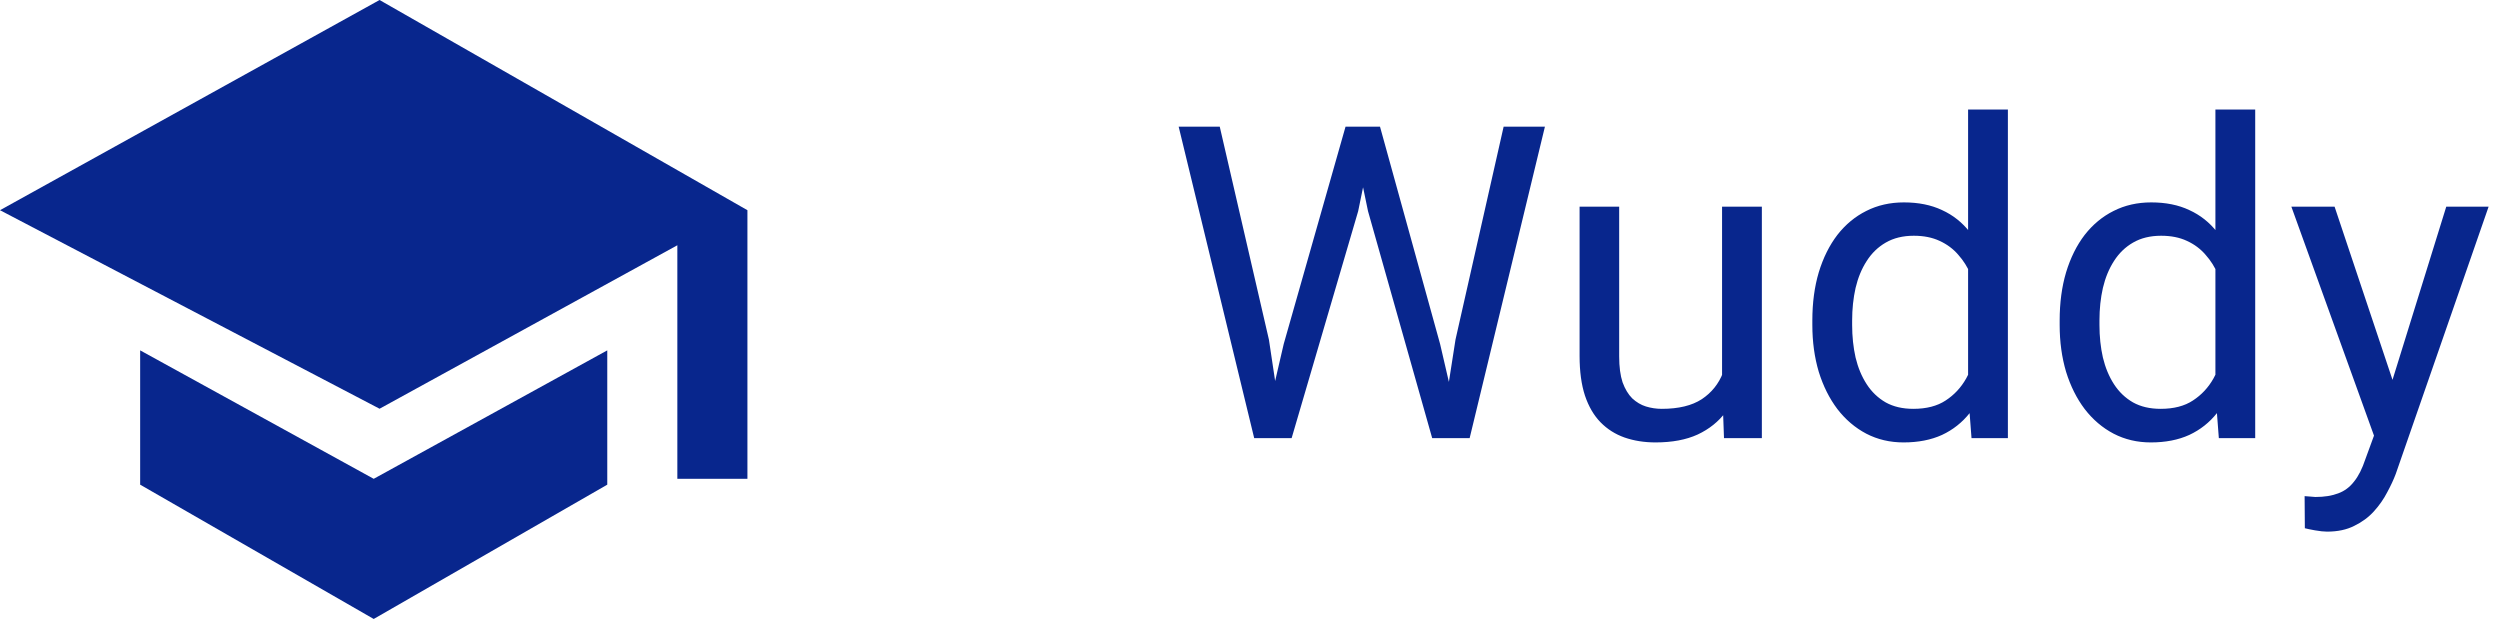 <svg width="97" height="25" viewBox="0 0 97 25" fill="none" xmlns="http://www.w3.org/2000/svg">
<path d="M14.727 0L0 8.156L14.727 15.859L26.281 9.516V18.578H29V8.156L14.727 0Z" fill="#08268D"/>
<path d="M14.5 18.578L5.438 13.594V18.805L14.5 24.016L23.562 18.805V13.594L14.5 18.578Z" fill="#08268D"/>
<path d="M49.808 13.348L52.207 4.914H53.369L52.697 8.193L50.115 17H48.961L49.808 13.348ZM47.326 4.914L49.235 13.182L49.808 17H48.663L45.732 4.914H47.326ZM56.474 13.173L58.341 4.914H59.943L57.022 17H55.876L56.474 13.173ZM53.544 4.914L55.876 13.348L56.723 17H55.569L53.079 8.193L52.398 4.914H53.544ZM66.816 14.925V8.019H68.36V17H66.891L66.816 14.925ZM67.107 13.032L67.746 13.016C67.746 13.613 67.683 14.167 67.555 14.676C67.433 15.179 67.234 15.617 66.957 15.987C66.681 16.358 66.318 16.649 65.87 16.859C65.422 17.064 64.877 17.166 64.235 17.166C63.798 17.166 63.397 17.102 63.031 16.975C62.672 16.848 62.362 16.651 62.102 16.386C61.842 16.12 61.639 15.774 61.496 15.348C61.357 14.922 61.288 14.41 61.288 13.812V8.019H62.824V13.829C62.824 14.233 62.868 14.568 62.956 14.834C63.051 15.094 63.175 15.301 63.33 15.456C63.491 15.605 63.668 15.711 63.861 15.771C64.061 15.832 64.265 15.863 64.476 15.863C65.129 15.863 65.646 15.738 66.028 15.489C66.41 15.235 66.684 14.894 66.85 14.468C67.021 14.037 67.107 13.558 67.107 13.032ZM76.362 15.257V4.25H77.906V17H76.495L76.362 15.257ZM70.319 12.609V12.435C70.319 11.748 70.402 11.126 70.568 10.567C70.74 10.002 70.981 9.518 71.29 9.114C71.606 8.71 71.98 8.4 72.411 8.185C72.848 7.963 73.335 7.853 73.872 7.853C74.436 7.853 74.929 7.952 75.35 8.151C75.776 8.345 76.135 8.63 76.429 9.006C76.728 9.377 76.963 9.825 77.134 10.351C77.306 10.877 77.425 11.472 77.491 12.136V12.899C77.43 13.558 77.311 14.15 77.134 14.676C76.963 15.201 76.728 15.65 76.429 16.02C76.135 16.391 75.776 16.676 75.35 16.875C74.924 17.069 74.425 17.166 73.856 17.166C73.33 17.166 72.848 17.053 72.411 16.826C71.98 16.599 71.606 16.281 71.29 15.871C70.981 15.462 70.74 14.98 70.568 14.427C70.402 13.868 70.319 13.262 70.319 12.609ZM71.863 12.435V12.609C71.863 13.057 71.908 13.478 71.996 13.871C72.09 14.264 72.234 14.609 72.428 14.908C72.621 15.207 72.868 15.442 73.166 15.614C73.465 15.78 73.822 15.863 74.237 15.863C74.746 15.863 75.164 15.755 75.491 15.539C75.823 15.323 76.088 15.038 76.288 14.684C76.487 14.33 76.642 13.945 76.752 13.53V11.53C76.686 11.225 76.589 10.932 76.462 10.65C76.34 10.362 76.18 10.108 75.981 9.886C75.787 9.659 75.546 9.479 75.258 9.347C74.976 9.214 74.641 9.147 74.254 9.147C73.833 9.147 73.471 9.236 73.166 9.413C72.868 9.585 72.621 9.823 72.428 10.127C72.234 10.426 72.09 10.774 71.996 11.173C71.908 11.566 71.863 11.986 71.863 12.435ZM85.958 15.257V4.25H87.502V17H86.091L85.958 15.257ZM79.915 12.609V12.435C79.915 11.748 79.998 11.126 80.164 10.567C80.336 10.002 80.576 9.518 80.886 9.114C81.202 8.71 81.575 8.4 82.007 8.185C82.444 7.963 82.931 7.853 83.468 7.853C84.032 7.853 84.525 7.952 84.945 8.151C85.371 8.345 85.731 8.63 86.024 9.006C86.323 9.377 86.558 9.825 86.73 10.351C86.901 10.877 87.02 11.472 87.087 12.136V12.899C87.026 13.558 86.907 14.15 86.73 14.676C86.558 15.201 86.323 15.65 86.024 16.02C85.731 16.391 85.371 16.676 84.945 16.875C84.519 17.069 84.021 17.166 83.451 17.166C82.925 17.166 82.444 17.053 82.007 16.826C81.575 16.599 81.202 16.281 80.886 15.871C80.576 15.462 80.336 14.98 80.164 14.427C79.998 13.868 79.915 13.262 79.915 12.609ZM81.459 12.435V12.609C81.459 13.057 81.503 13.478 81.592 13.871C81.686 14.264 81.83 14.609 82.023 14.908C82.217 15.207 82.463 15.442 82.762 15.614C83.061 15.78 83.418 15.863 83.833 15.863C84.342 15.863 84.76 15.755 85.086 15.539C85.418 15.323 85.684 15.038 85.883 14.684C86.082 14.33 86.237 13.945 86.348 13.53V11.53C86.282 11.225 86.185 10.932 86.058 10.65C85.936 10.362 85.775 10.108 85.576 9.886C85.382 9.659 85.142 9.479 84.854 9.347C84.572 9.214 84.237 9.147 83.85 9.147C83.429 9.147 83.067 9.236 82.762 9.413C82.463 9.585 82.217 9.823 82.023 10.127C81.83 10.426 81.686 10.774 81.592 11.173C81.503 11.566 81.459 11.986 81.459 12.435ZM92.416 16.07L94.915 8.019H96.558L92.956 18.386C92.873 18.608 92.762 18.846 92.624 19.1C92.491 19.36 92.319 19.606 92.109 19.839C91.899 20.071 91.644 20.259 91.345 20.403C91.052 20.553 90.701 20.627 90.291 20.627C90.169 20.627 90.014 20.611 89.826 20.578C89.638 20.544 89.505 20.517 89.428 20.495L89.419 19.25C89.464 19.255 89.533 19.261 89.627 19.266C89.727 19.277 89.796 19.283 89.835 19.283C90.183 19.283 90.479 19.236 90.723 19.142C90.966 19.053 91.171 18.901 91.337 18.685C91.508 18.475 91.655 18.184 91.777 17.814L92.416 16.07ZM90.582 8.019L92.914 14.991L93.312 16.61L92.209 17.174L88.905 8.019H90.582Z" fill="#08268D"/>
</svg>
